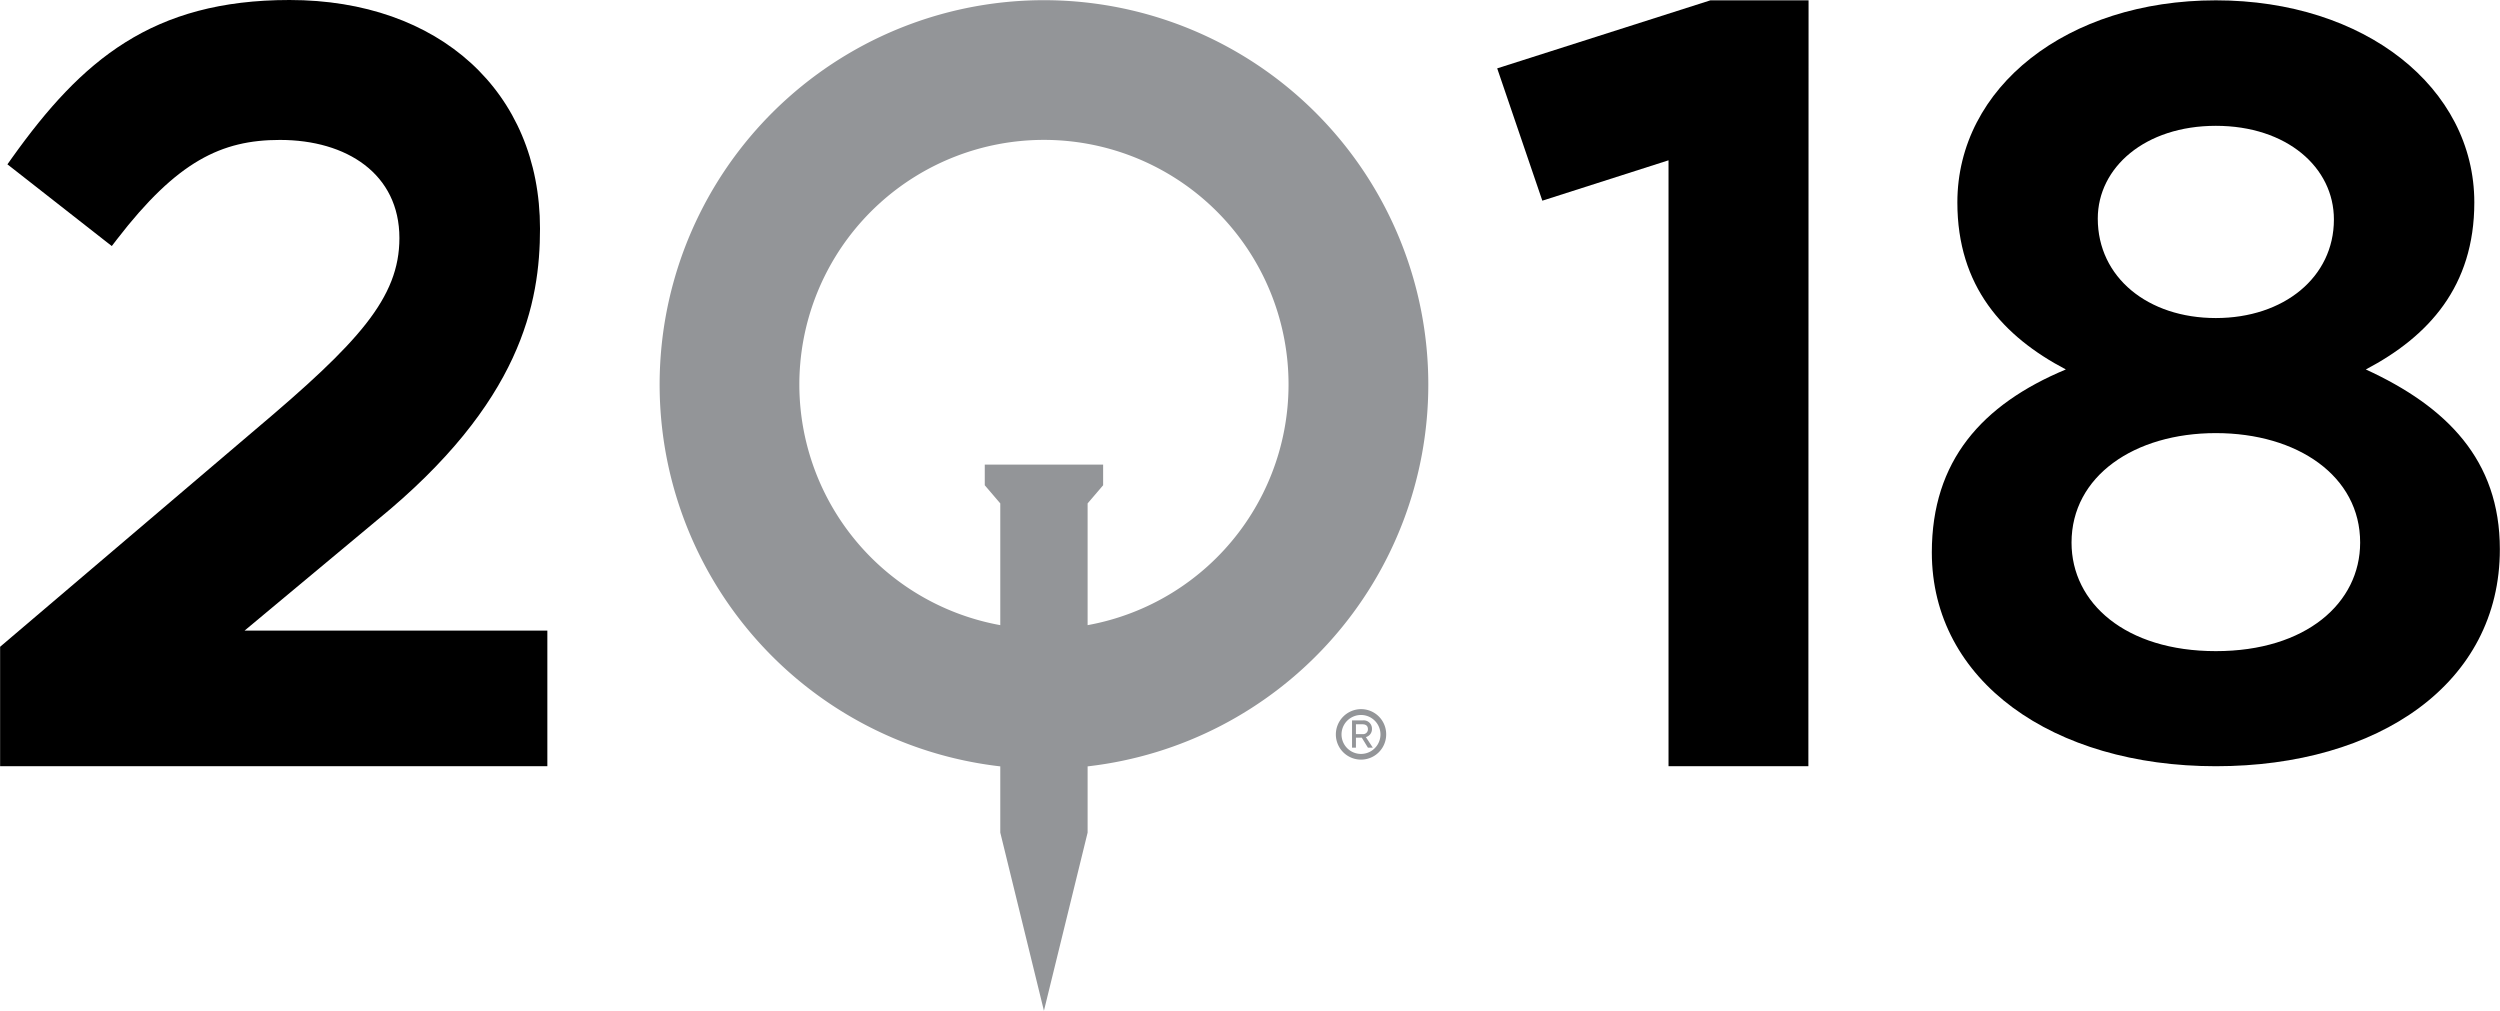 <svg xmlns="http://www.w3.org/2000/svg" viewBox="0 0 673.56 272.35"><defs><style>.cls-1{fill:#939598;}</style></defs><title>Asset 9quakecon-2Q18-grayscale</title><g id="Layer_2" data-name="Layer 2"><g id="Layer_1-2" data-name="Layer 1"><path d="M78,0c-37,0-56,16.25-74.71,42.46L2,44.28l1.76,1.37L28.27,64.85l1.85,1.44,1.43-1.86C47.71,43.49,59.6,37.7,75.43,37.7c18,0,32.18,9.17,32.18,26.44,0,16.14-11.06,28.19-38.76,51.56l-68,57.86-.82.7v32.18H147.47V169.9H65.89l35.69-29.75c38.92-31.7,43.91-58.63,43.91-78.56C145.49,24.75,118.36,0,78,0Z"/><path d="M487.27.09H460.82L403.38,18.42l12.16,35.65,34-10.88V206.44h37.68Z"/><path d="M597,206.44c-43.85,0-76.52-22.93-76.52-57.61,0-24.65,13.47-39.84,36.11-49.29-16.91-8.88-29.23-22.36-29.23-45,0-31,29.52-54.45,69.64-54.45s69.64,23.5,69.64,54.45c0,22.64-12.32,36.11-29.23,45,21.78,10,36.11,24.36,36.11,48.43C673.56,184.09,640.89,206.44,597,206.44Zm0-89.75c-21.95,0-38.88,11.58-38.88,29.51,0,16.27,14.55,29.23,38.88,29.23s38.88-13,38.88-29.23C635.91,128.27,619,116.69,597,116.69Zm0-82.79c-19.08,0-31.81,11.22-31.81,25,0,15.82,13.49,26.79,31.81,26.79s31.81-11,31.81-26.53C628.84,45.12,616.12,33.9,597,33.9Z"/><g id="Registered_Symbol" data-name="Registered Symbol"><path id="Registered_Circle" data-name="Registered Circle" class="cls-1" d="M366.69,191.06a6.82,6.82,0,0,0-6.78,6.82v0a6.78,6.78,0,1,0,13.56,0v0A6.76,6.76,0,0,0,366.69,191.06Zm5.24,6.82a5.24,5.24,0,1,1-10.49,0v0a5.24,5.24,0,1,1,10.49,0Z"/><path id="Registered_R" data-name="Registered R" class="cls-1" d="M369.64,196.36a2.23,2.23,0,0,0-2.44-2.27h-2.93v7.35h1.05v-2.69h1.58l1.65,2.69h1.32L368,198.59A2.21,2.21,0,0,0,369.64,196.36Zm-4.32,1.43v-2.65h1.76c.9,0,1.47.42,1.47,1.3a1.3,1.3,0,0,1-1.47,1.35Z"/></g><g id="CIRCLE_SPIKE_Black" data-name="CIRCLE &amp; SPIKE Black"><g id="Q_Spike" data-name="Q Spike"><path id="Q_Spike_Icon" data-name="Q Spike Icon" class="cls-1" d="M384.82,103.64A103.55,103.55,0,1,0,269.5,206.48v17.84l11.76,48,11.77-48V206.48A103.53,103.53,0,0,0,384.82,103.64Zm-119.5,21.53v5.57l4.18,4.89v32.8a65.9,65.9,0,1,1,23.53,0V135.63l4.18-4.89v-5.57Z"/></g></g></g></g></svg>